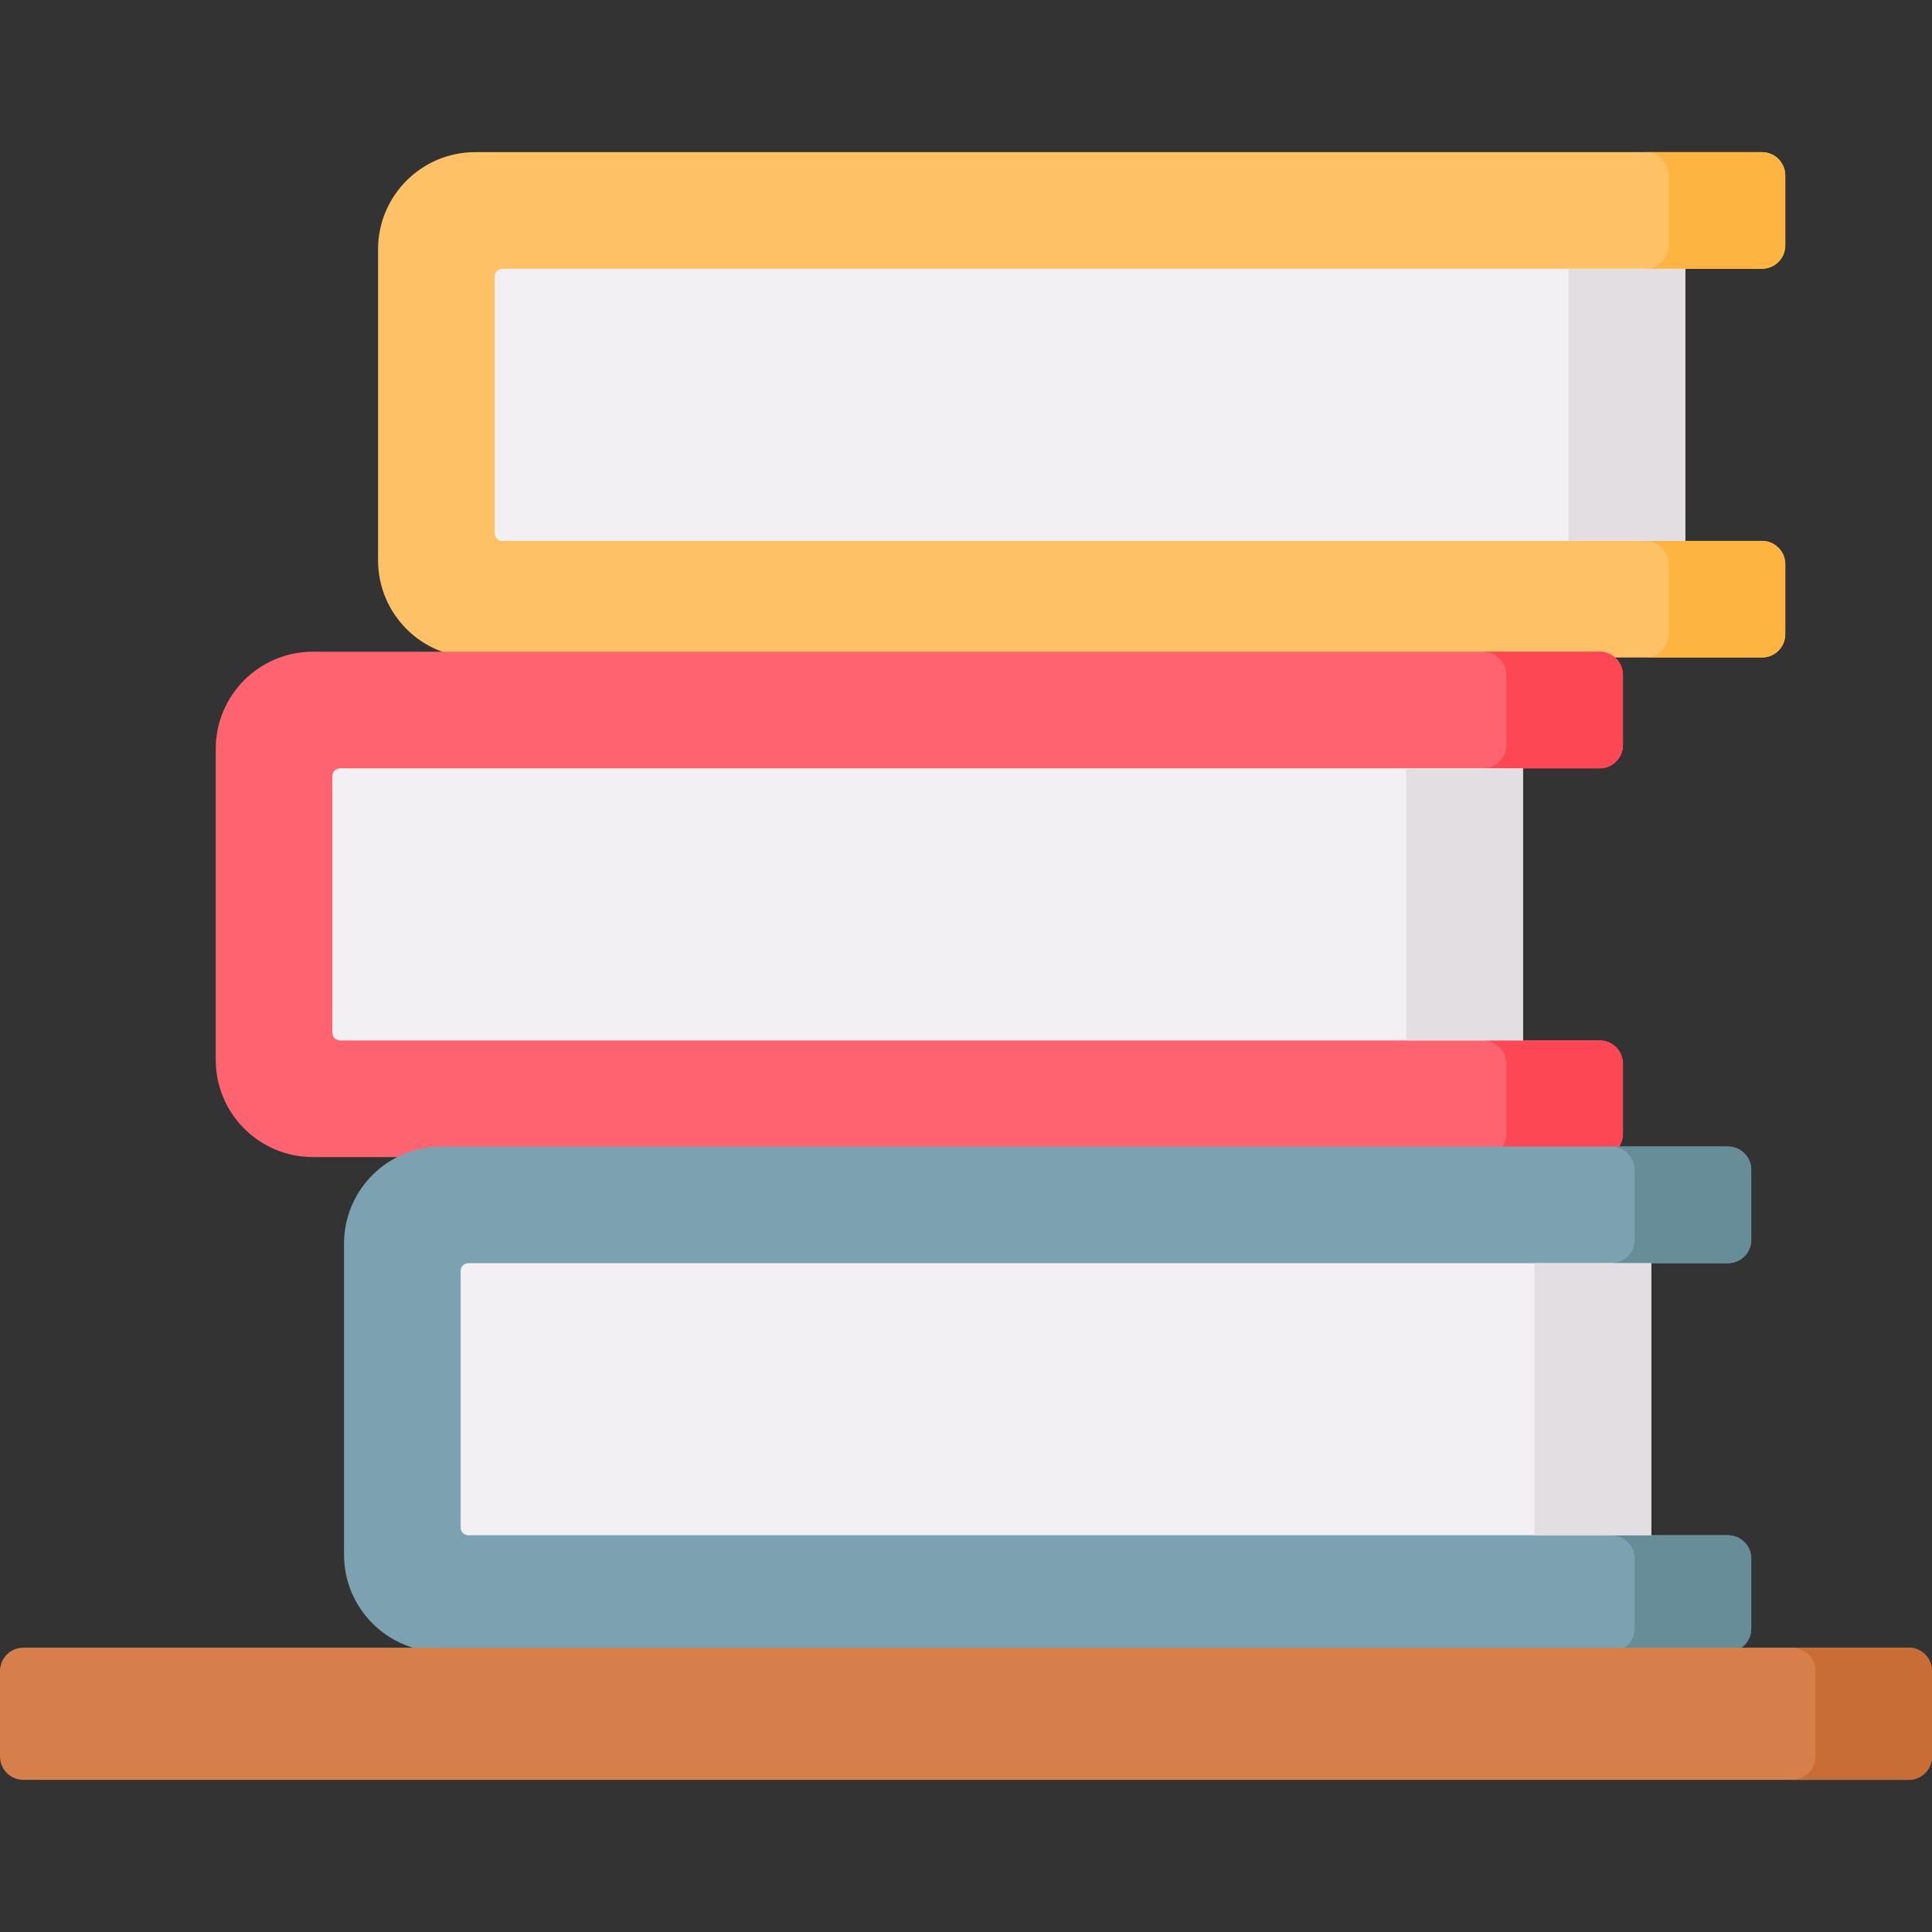 <svg id="Layer_1" enable-background="new 0 0 512 512" height="512" viewBox="0 0 512 512" width="512" xmlns="http://www.w3.org/2000/svg"><rect x="0" y="0" width="512" height="512" fill="#333333" stroke="none"/><g><path d="m118.149 59.511h328.424v95.548h-328.424z" fill="#f3f0f3"/><path d="m118.149 59.511h328.424v95.548h-328.424z" fill="#f3f0f3"/><path d="m131.097 73.261v68.046c0 1.123.91 2.033 2.033 2.033h333.806c3.414 0 6.181 2.767 6.181 6.181v18.543c0 3.414-2.767 6.181-6.181 6.181h-340.99c-14.224 0-25.755-11.531-25.755-25.755v-82.413c0-14.224 11.531-25.755 25.755-25.755h340.99c3.414 0 6.181 2.767 6.181 6.181v18.543c0 3.414-2.767 6.181-6.181 6.181h-333.806c-1.123.001-2.033.911-2.033 2.034z" fill="#fec165"/><g fill="#fdb441"><path d="m466.936 143.341h-30.906c3.414 0 6.181 2.767 6.181 6.181v18.543c0 3.414-2.767 6.181-6.181 6.181h30.905c3.414 0 6.181-2.767 6.181-6.181v-18.543c.001-3.414-2.766-6.181-6.18-6.181z"/><path d="m466.936 40.323h-30.906c3.414 0 6.181 2.767 6.181 6.181v18.543c0 3.414-2.767 6.181-6.181 6.181h30.905c3.414 0 6.181-2.767 6.181-6.181v-18.543c.001-3.414-2.766-6.181-6.18-6.181z"/></g><path d="m415.668 71.229h30.905v72.113h-30.905z" fill="#e2dee2"/><path d="m75.133 191.9h328.424v95.548h-328.424z" fill="#f3f0f3"/><path d="m75.133 191.9h328.424v95.548h-328.424z" fill="#f3f0f3"/><path d="m88.08 205.65v68.046c0 1.123.91 2.033 2.033 2.033h333.807c3.414 0 6.181 2.767 6.181 6.181v18.543c0 3.414-2.767 6.181-6.181 6.181h-340.99c-14.224 0-25.755-11.531-25.755-25.755v-82.414c0-14.224 11.531-25.755 25.755-25.755h340.99c3.414 0 6.181 2.767 6.181 6.181v18.543c0 3.414-2.767 6.181-6.181 6.181h-333.806c-1.123.002-2.034.912-2.034 2.035z" fill="#fe646f"/><g fill="#fd4755"><path d="m423.919 275.729h-30.905c3.414 0 6.181 2.767 6.181 6.181v18.543c0 3.414-2.767 6.181-6.181 6.181h30.905c3.414 0 6.181-2.767 6.181-6.181v-18.543c.001-3.413-2.767-6.181-6.181-6.181z"/><path d="m423.919 172.711h-30.905c3.414 0 6.181 2.767 6.181 6.181v18.543c0 3.414-2.767 6.181-6.181 6.181h30.905c3.414 0 6.181-2.767 6.181-6.181v-18.543c.001-3.413-2.767-6.181-6.181-6.181z"/></g><path d="m372.652 203.618h30.905v72.113h-30.905z" fill="#e2dee2"/><path d="m109.129 323.033h328.424v95.548h-328.424z" fill="#f3f0f3"/><path d="m109.129 323.033h328.424v95.548h-328.424z" fill="#f3f0f3"/><path d="m122.076 336.783v68.046c0 1.123.91 2.033 2.033 2.033h333.806c3.414 0 6.181 2.767 6.181 6.181v18.543c0 3.414-2.767 6.181-6.181 6.181h-340.99c-14.224 0-25.755-11.531-25.755-25.755v-82.414c0-14.224 11.531-25.755 25.755-25.755h340.99c3.414 0 6.181 2.767 6.181 6.181v18.543c0 3.414-2.767 6.181-6.181 6.181h-333.805c-1.123.002-2.034.912-2.034 2.035z" fill="#7ca1b1"/><g fill="#678d98"><path d="m457.915 406.862h-30.905c3.414 0 6.181 2.767 6.181 6.181v18.543c0 3.414-2.767 6.181-6.181 6.181h30.905c3.414 0 6.181-2.767 6.181-6.181v-18.543c.001-3.413-2.767-6.181-6.181-6.181z"/><path d="m457.915 303.844h-30.905c3.414 0 6.181 2.767 6.181 6.181v18.543c0 3.414-2.767 6.181-6.181 6.181h30.905c3.414 0 6.181-2.767 6.181-6.181v-18.543c.001-3.414-2.767-6.181-6.181-6.181z"/></g><path d="m406.648 334.751h30.905v72.113h-30.905z" fill="#e2dee2"/><path d="m505.819 471.677h-499.638c-3.414 0-6.181-2.767-6.181-6.181v-22.664c0-3.414 2.767-6.181 6.181-6.181h499.638c3.414 0 6.181 2.767 6.181 6.181v22.664c0 3.414-2.767 6.181-6.181 6.181z" fill="#d77f4a"/><path d="m505.819 436.651h-30.905c3.414 0 6.181 2.767 6.181 6.181v22.664c0 3.414-2.767 6.181-6.181 6.181h30.905c3.414 0 6.181-2.767 6.181-6.181v-22.664c0-3.413-2.767-6.181-6.181-6.181z" fill="#c86d36"/></g></svg>